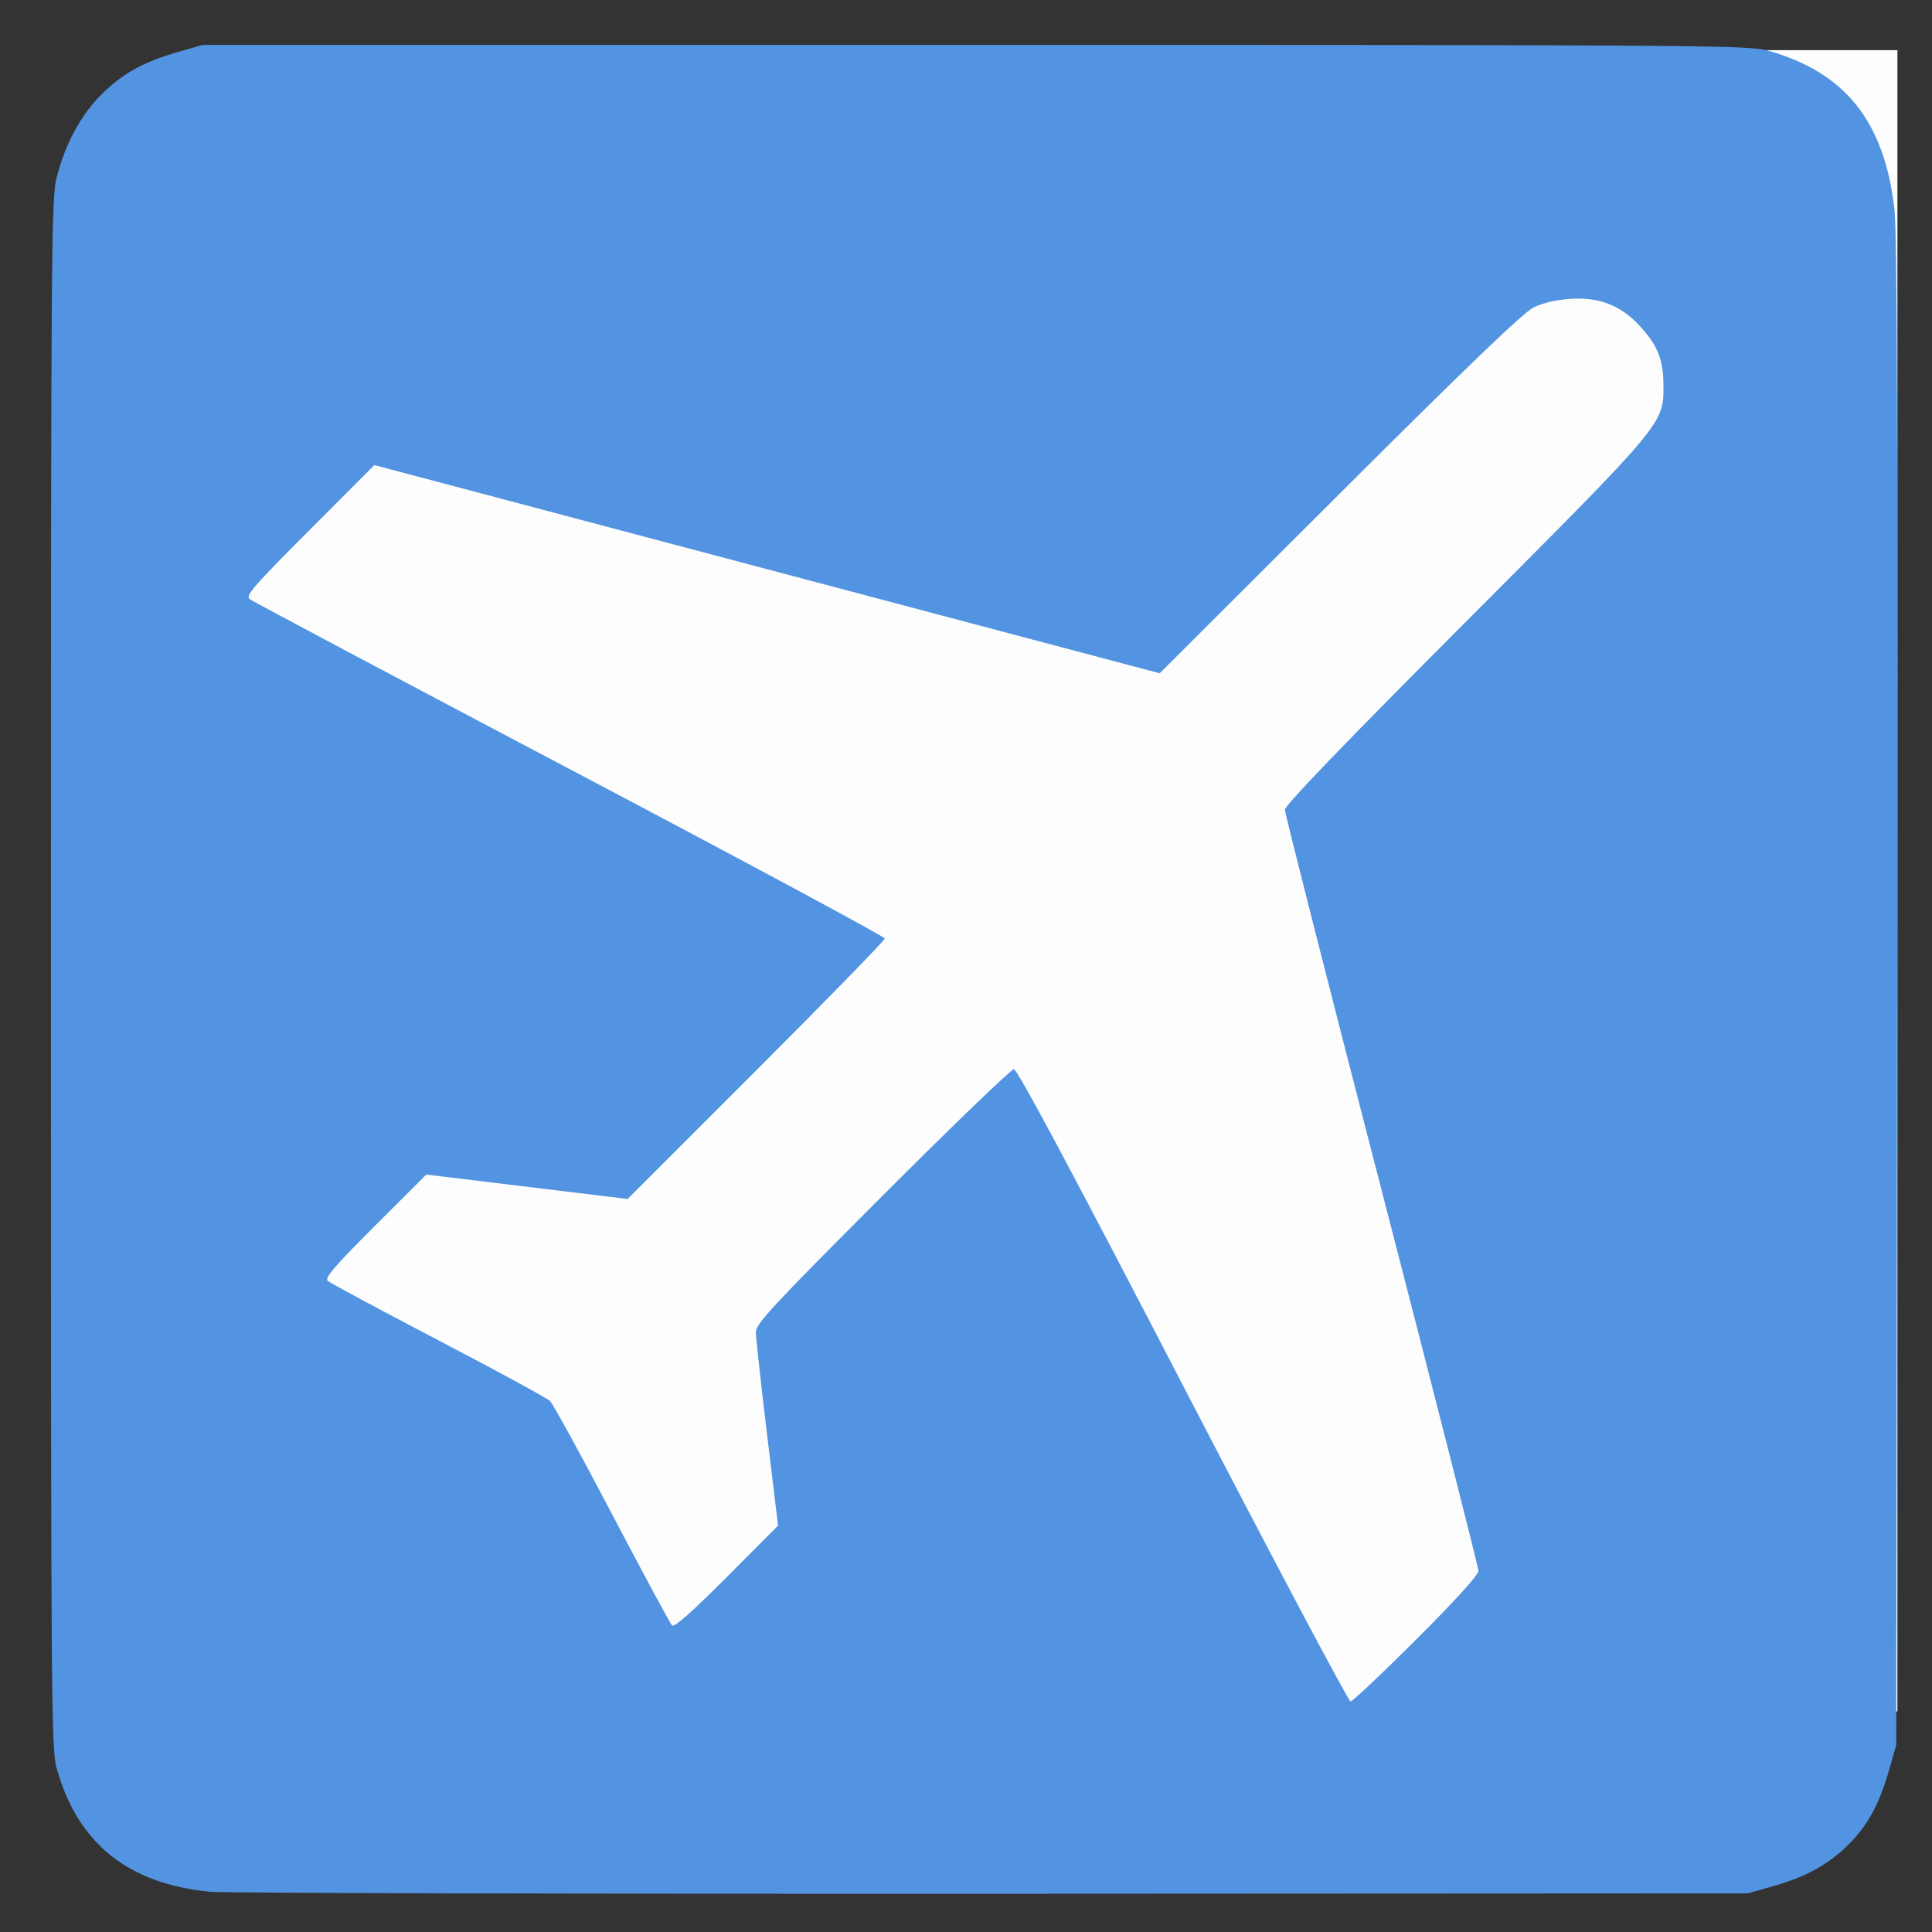 <?xml version="1.0" encoding="UTF-8" standalone="no"?>
<svg
   xmlns:dc="http://purl.org/dc/elements/1.1/"
   xmlns:cc="http://creativecommons.org/ns#"
   xmlns:rdf="http://www.w3.org/1999/02/22-rdf-syntax-ns#"
   xmlns:svg="http://www.w3.org/2000/svg"
   xmlns="http://www.w3.org/2000/svg"
   width="64"
   version="1.0"
   id="svg2302"
   height="64">
  <rect width="100%" height="100%" fill="#333333" stroke="none"/>
  <defs
     id="defs2305" />
  <g
     transform="matrix(0.117,0,0,0.117,0.094,-7.299)"
     id="g2319">
    <path
       style="fill:#fdfdfd"
       id="path2315"
       d="m 65.241,311.755 0,-235.168 235.586,0 235.586,0 0,235.168 0,235.168 -235.586,0 -235.586,0 0,-235.168 z" />
    <path
       style="fill:#5294e2;fill-opacity:1"
       id="path2313"
       d="m 58.698,598.003 c -23.225,-2.253 -37.409,-13.615 -43.411,-34.772 -1.591,-5.609 -1.666,-15.693 -1.666,-225.082 0,-207.131 0.09,-219.559 1.625,-225.545 2.426,-9.459 6.82,-17.629 12.556,-23.345 6.075,-6.053 11.758,-9.244 21.468,-12.055 l 7.28,-2.107 218.754,0 c 208.85,0 219.019,0.078 224.618,1.664 21.829,6.193 32.849,20.107 35.674,45.046 0.731,6.451 0.943,69.399 0.749,221.823 l -0.272,212.817 -1.995,6.991 c -2.787,9.767 -6.096,15.843 -11.569,21.247 -5.746,5.674 -11.9,9.065 -21.304,11.74 l -7.147,2.033 -214.187,0.112 c -117.803,0.061 -217.33,-0.193 -221.173,-0.565 z m 341.502,-71.462 c 11.25,-11.239 17.587,-18.235 17.581,-19.409 -0.006,-1.01 -12.336,-49.481 -27.401,-107.715 -15.065,-58.234 -27.391,-106.726 -27.391,-107.76 0,-1.266 16.691,-18.608 51.055,-53.048 56.68,-56.804 56.145,-56.165 56.124,-67.152 -0.014,-7.178 -1.661,-11.316 -6.659,-16.739 -5.406,-5.864 -11.483,-8.251 -19.65,-7.718 -4.151,0.272 -7.887,1.151 -10.541,2.482 -2.881,1.445 -19.314,17.235 -54.944,52.794 L 327.541,253.009 216.367,223.537 105.194,194.064 86.809,212.488 c -16.209,16.245 -18.204,18.56 -16.861,19.57 0.838,0.63 41.628,22.292 90.645,48.138 49.017,25.846 89.125,47.406 89.129,47.911 0.004,0.505 -16.382,17.304 -36.415,37.332 l -36.422,36.414 -28.495,-3.458 -28.495,-3.458 -14.535,14.514 c -11.316,11.299 -14.285,14.748 -13.404,15.573 0.622,0.583 14.694,8.139 31.272,16.792 16.578,8.653 30.837,16.407 31.687,17.23 0.85,0.823 8.754,15.238 17.565,32.032 8.811,16.794 16.448,30.963 16.971,31.487 0.66,0.66 5.411,-3.522 15.494,-13.638 l 14.543,-14.589 -3.142,-26.031 c -1.728,-14.317 -3.144,-27.252 -3.147,-28.744 -0.004,-2.355 4.721,-7.445 35.829,-38.59 19.709,-19.732 36.468,-35.877 37.242,-35.877 0.943,0 16.75,29.576 47.839,89.511 25.537,49.231 46.896,89.511 47.465,89.511 0.569,0 8.95,-7.908 18.625,-17.574 z" />
  </g>
</svg>
